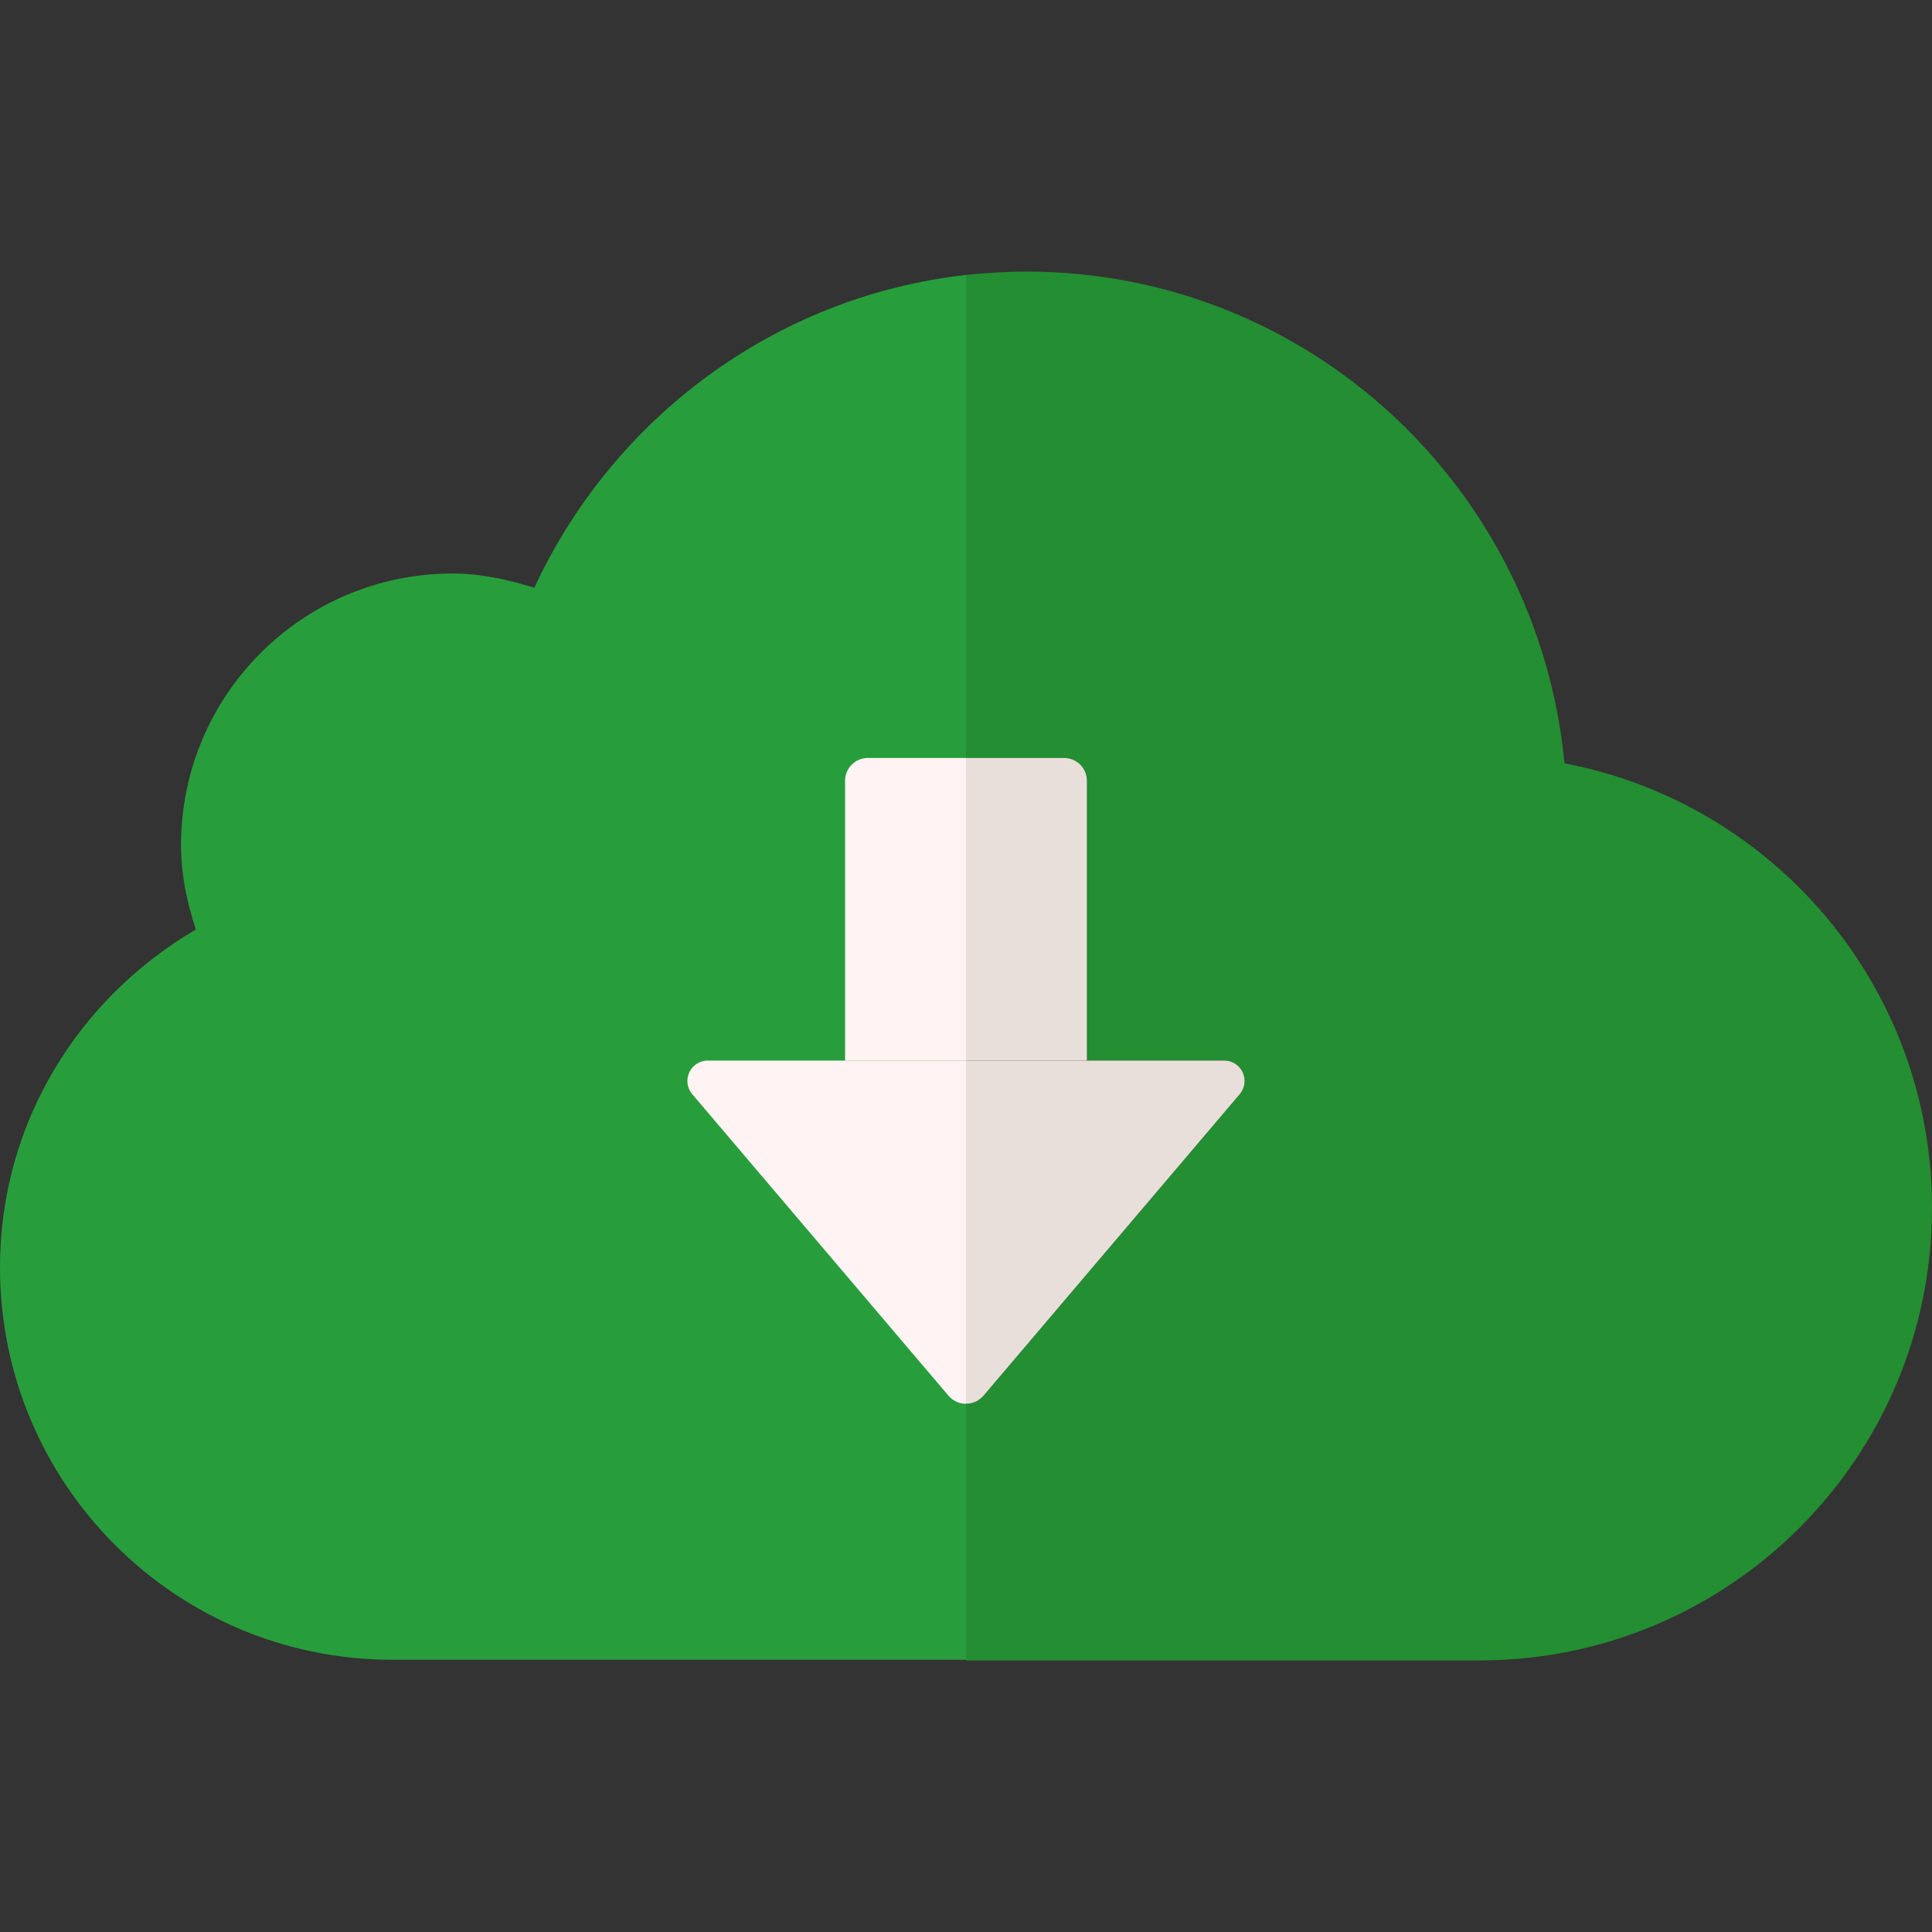 <?xml version="1.0" encoding="utf-8"?>
<!-- Generator: Adobe Illustrator 23.1.0, SVG Export Plug-In . SVG Version: 6.00 Build 0)  -->
<svg version="1.1" id="Layer_1" xmlns="http://www.w3.org/2000/svg" xmlns:xlink="http://www.w3.org/1999/xlink" x="0px" y="0px"
	 viewBox="0 0 286 286" style="enable-background:new 0 0 286 286;" xml:space="preserve">
<rect x="0" y="0" width="286" height="286" fill="#333333" stroke="none"/>
<style type="text/css">
	.st0{fill:#279E3B;}
	.st1{fill:#238E32;}
	.st2{fill:#FFF3F3;}
	.st3{fill:#E9DFDA;}
</style>
<path class="st0" d="M79.1,87c-3.9-1.2-7.9-2.1-12.1-2.1c-22.2,0-40.2,18-40.2,40.2c0,4.4,0.9,8.6,2.2,12.5
	c-17.3,10.1-29,28.6-29,50c0,32.1,26,58.1,58.1,58.1v0H143V40.7C114.6,43.9,90.7,62,79.1,87z"/>
<g>
	<path class="st1" d="M231.6,113c-3.9-40.8-37.9-72.8-79.7-72.8c-3,0-6,0.2-8.9,0.5v71.5h14.5c1.9,0,3.4,1.5,3.4,3.4V157h20.3
		c2.6,0,4,3,2.3,5l-37.9,44.6c-0.7,0.8-1.6,1.2-2.6,1.2v38h76v0c37,0,67-30,67-67C286,146.1,262.6,118.9,231.6,113z"/>
	<path class="st2" d="M143,112.2h-14.5c-1.9,0-3.4,1.5-3.4,3.4V157H143V112.2z"/>
	<path class="st3" d="M160.9,157v-41.4c0-1.9-1.5-3.4-3.4-3.4H143V157H160.9z"/>
	<path class="st2" d="M125.1,157h-20.3c-2.6,0-4,3-2.3,5l37.9,44.6c0.7,0.8,1.6,1.2,2.6,1.2V157H125.1z"/>
	<path class="st3" d="M183.5,162c1.7-2,0.3-5-2.3-5h-20.3H143v50.8c1,0,1.9-0.4,2.6-1.2L183.5,162z"/>
</g>
</svg>
